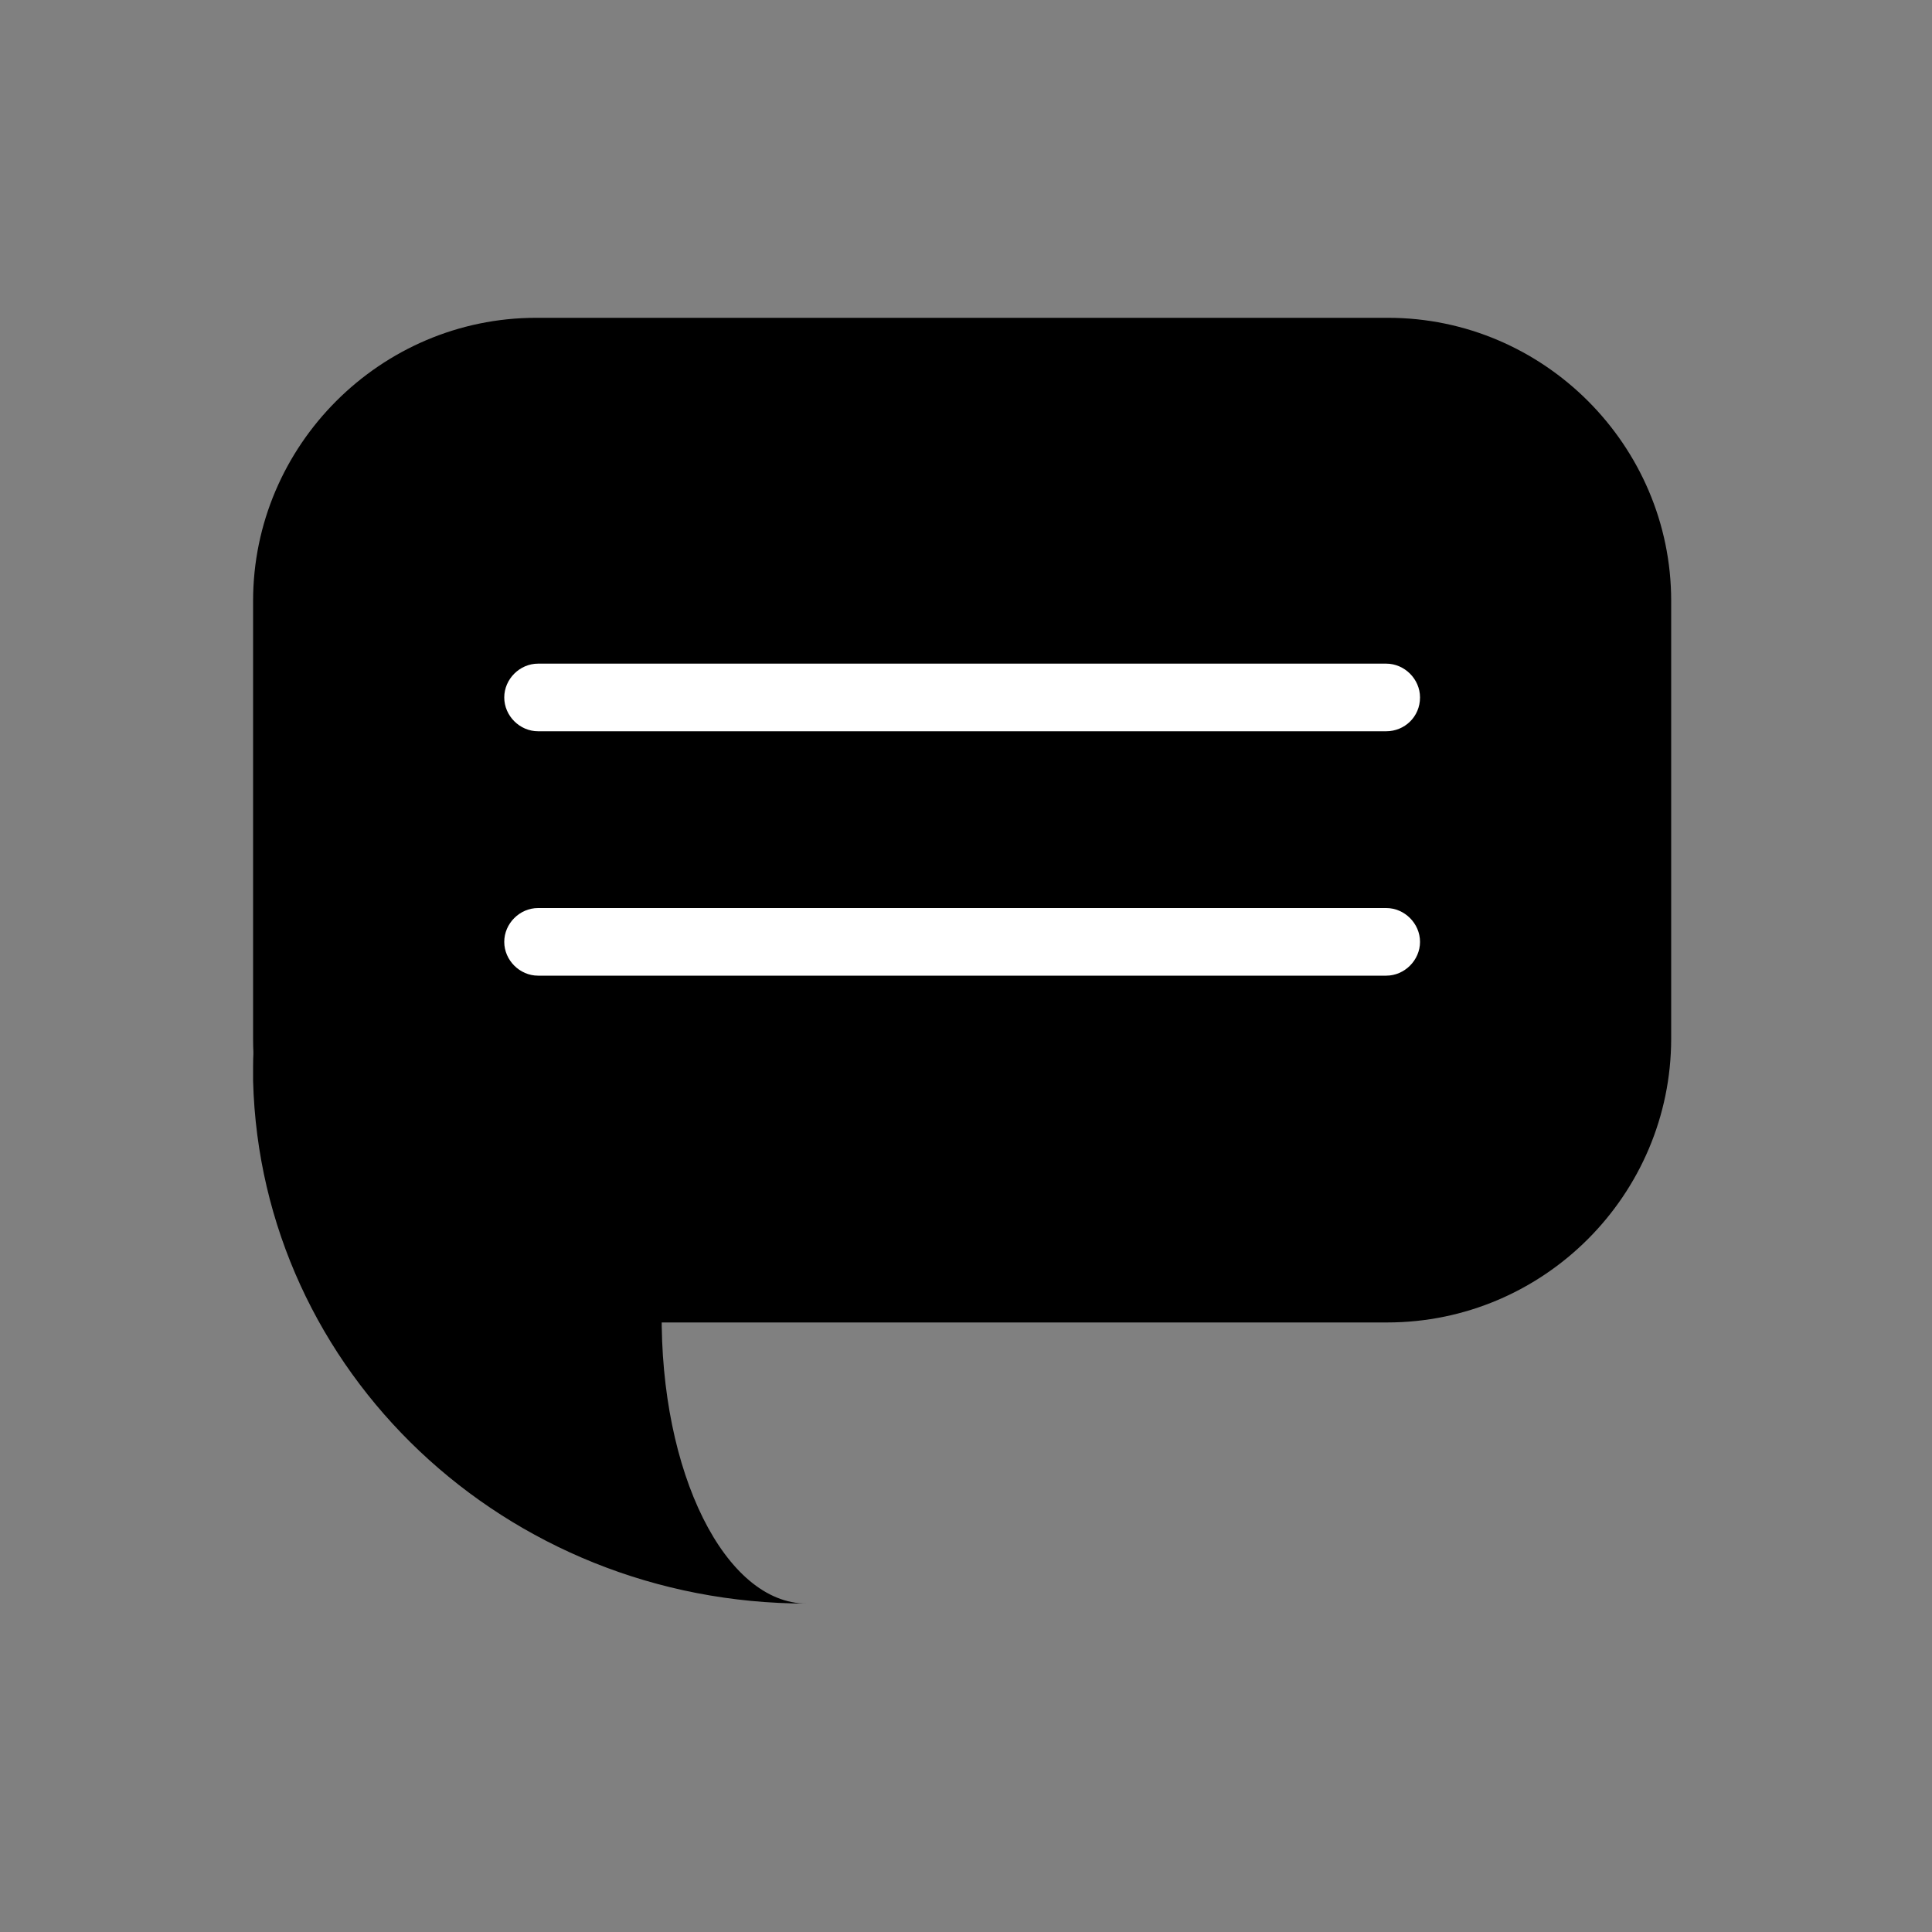 <?xml version="1.0" encoding="utf-8"?>
<!-- Generator: Adobe Illustrator 22.1.0, SVG Export Plug-In . SVG Version: 6.00 Build 0)  -->
<svg version="1.1" id="Layer_1" xmlns="http://www.w3.org/2000/svg" xmlns:xlink="http://www.w3.org/1999/xlink" x="0px" y="0px"
	 viewBox="0 0 200 200" style="enable-background:new 0 0 200 200;" xml:space="preserve">
<rect x="0" y="0" width="200" height="200" fill="#808080" stroke="none"/>
<style type="text/css">
	.st0{fill:#FFFFFF;}
</style>
<path d="M143.6,136.9H55.5c-16.1,0-29.3-13.2-29.3-29.3V62.2c0-16.1,13.2-29.3,29.3-29.3h88.2c16.1,0,29.3,13.2,29.3,29.3v45.3
	C173,123.7,159.8,136.9,143.6,136.9z"/>
<path d="M83.5,166C52.3,166,27,142,26.2,111.9c0-0.5,0-1,0-1.5c0-15.8,12.8-28.7,28.7-28.7s28.7,12.8,28.7,28.7
	c0,10.9-6.1,20.4-15.1,25.3v0C68.3,152.5,75.1,166,83.5,166z"/>
<g>
	<line x1="52.2" y1="72.2" x2="147" y2="72.2"/>
	<path class="st0" d="M143.5,75.7H55.7c-1.9,0-3.5-1.6-3.5-3.5v0c0-1.9,1.6-3.5,3.5-3.5h87.8c1.9,0,3.5,1.6,3.5,3.5v0
		C147,74.2,145.4,75.7,143.5,75.7z"/>
</g>
<g>
	<line x1="52.2" y1="97.5" x2="147" y2="97.5"/>
	<path class="st0" d="M143.5,101H55.7c-1.9,0-3.5-1.6-3.5-3.5v0c0-1.9,1.6-3.5,3.5-3.5h87.8c1.9,0,3.5,1.6,3.5,3.5v0
		C147,99.4,145.4,101,143.5,101z"/>
</g>
</svg>
